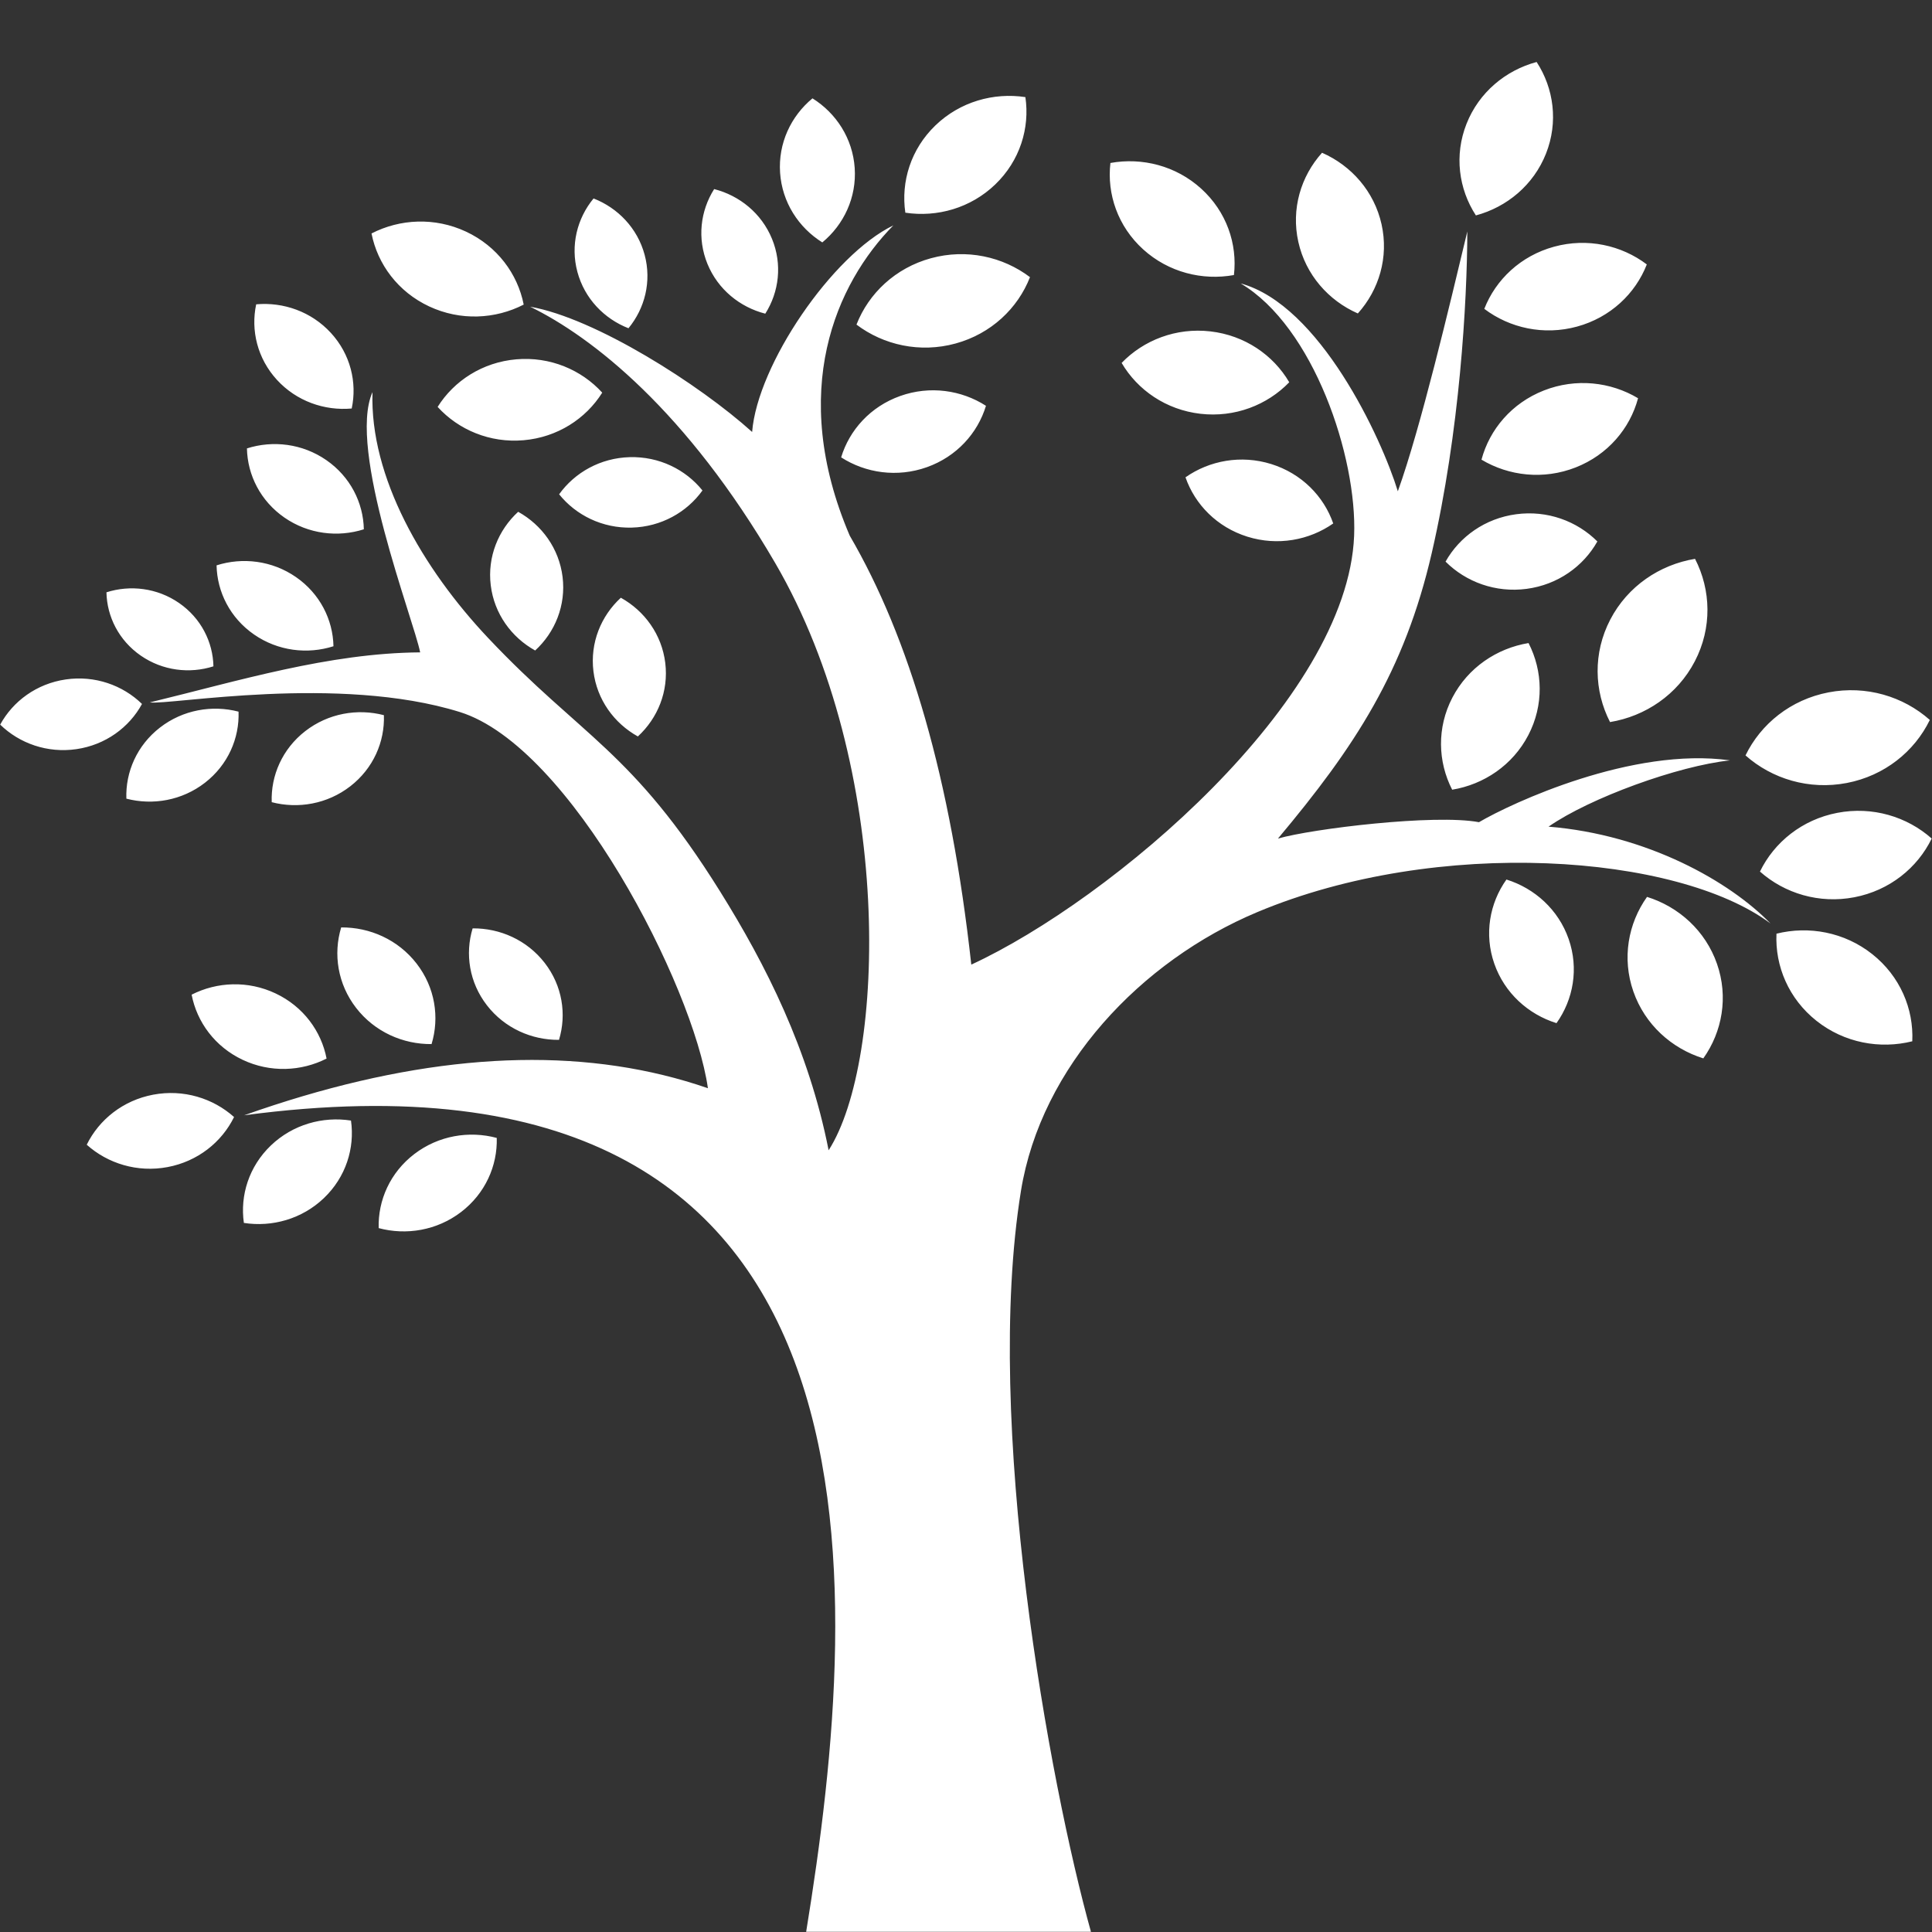 <?xml version="1.0" encoding="UTF-8" standalone="no"?>
<!DOCTYPE svg PUBLIC "-//W3C//DTD SVG 1.1//EN" "http://www.w3.org/Graphics/SVG/1.1/DTD/svg11.dtd">
<svg width="100%" height="100%" viewBox="0 0 2835 2835" version="1.1" xmlns="http://www.w3.org/2000/svg" xmlns:xlink="http://www.w3.org/1999/xlink" xml:space="preserve" xmlns:serif="http://www.serif.com/" style="fill-rule:evenodd;clip-rule:evenodd;stroke-linejoin:round;stroke-miterlimit:2;">
    <rect x="0" y="0" width="2835" height="2835" fill="#333333" stroke="none"/>
    <g fill="#ffffff" transform="matrix(1.397,0,0,1.361,-562.59,-466.609)">
        <path d="M1647.94,857.47C1673.12,839.356 1706.27,833 1738.08,843.196C1769.89,853.392 1793.16,877.834 1803.12,907.216C1777.94,925.328 1744.79,931.685 1712.98,921.488C1681.17,911.291 1657.9,886.85 1647.94,857.47ZM1580.86,734.134C1603.99,709.553 1638.06,695.871 1674.15,700.144C1710.24,704.418 1740.18,725.68 1756.92,754.983C1733.8,779.562 1699.72,793.246 1663.63,788.971C1627.55,784.697 1597.61,763.437 1580.86,734.134ZM1569.08,518.56C1602.26,512.389 1637.84,521.478 1664.43,546.246C1691.03,571.013 1702.62,605.852 1698.82,639.388C1665.64,645.56 1630.07,636.47 1603.47,611.703C1576.88,586.937 1565.28,552.099 1569.08,518.56ZM1791.37,507.537C1822.14,521.403 1846.17,549.167 1853.88,584.683C1861.58,620.199 1851.22,655.423 1828.97,680.798C1798.2,666.931 1774.17,639.166 1766.46,603.652C1758.75,568.138 1769.11,532.912 1791.37,507.537ZM2016.77,409.677C2034.86,438.17 2039.67,474.57 2026.6,508.479C2013.52,542.386 1985.51,566.123 1952.97,575.096C1934.88,546.6 1930.07,510.2 1943.14,476.293C1956.22,442.386 1984.23,418.647 2016.77,409.677ZM2132.5,627.94C2120.5,659.486 2094.23,685.133 2059.24,694.953C2024.25,704.771 1988.47,696.539 1961.8,675.844C1973.8,644.299 2000.08,618.653 2035.07,608.833C2070.06,599.012 2105.84,607.243 2132.5,627.94ZM2123.31,772.206C2114.82,804.872 2091.5,833.233 2057.78,846.809C2024.07,860.384 1987.61,856.103 1958.85,838.44C1967.34,805.773 1990.66,777.414 2024.37,763.838C2058.08,750.26 2094.55,754.54 2123.31,772.206ZM2008.27,1036.17C2023.38,1066.35 2024.49,1103.05 2008.04,1135.46C1991.6,1167.87 1961.33,1188.65 1928.05,1194.28C1912.94,1164.1 1911.83,1127.4 1928.27,1094.99C1944.71,1062.58 1974.99,1041.8 2008.27,1036.17ZM2183.16,945.375C2199.98,978.967 2201.21,1019.82 2182.91,1055.89C2164.61,1091.97 2130.91,1115.09 2093.87,1121.36C2077.06,1087.77 2075.82,1046.92 2094.12,1010.85C2112.42,974.775 2146.12,951.643 2183.16,945.375ZM2429.77,1119.07C2413.69,1153.02 2382.3,1179.19 2342.62,1187.03C2302.93,1194.86 2263.94,1182.6 2236.17,1157.31C2252.24,1123.35 2283.64,1097.19 2323.32,1089.35C2363,1081.51 2401.99,1093.77 2429.77,1119.07ZM2431.74,1246.92C2416.76,1278.55 2387.51,1302.93 2350.53,1310.23C2313.56,1317.53 2277.24,1306.11 2251.36,1282.54C2266.33,1250.91 2295.59,1226.53 2332.56,1219.23C2369.53,1211.93 2405.86,1223.35 2431.74,1246.92ZM2411.35,1465.53C2377.44,1474.22 2340,1467.29 2310.76,1443.51C2281.52,1419.73 2267.11,1384.49 2268.7,1349.52C2302.61,1340.84 2340.05,1347.77 2369.29,1371.55C2398.53,1395.32 2412.95,1430.57 2411.35,1465.53ZM2191.85,1483.95C2158.52,1473.28 2130.49,1447.49 2118.37,1411.81C2106.26,1376.12 2112.79,1338.61 2132.73,1309.84C2166.07,1320.52 2194.09,1346.3 2206.21,1381.98C2218.33,1417.66 2211.8,1455.18 2191.85,1483.95ZM2037.64,1445.97C2007.99,1436.48 1983.07,1413.55 1972.29,1381.81C1961.52,1350.07 1967.32,1316.71 1985.06,1291.12C2014.71,1300.62 2039.63,1323.55 2050.41,1355.28C2061.19,1387.02 2055.38,1420.38 2037.64,1445.97ZM2080.56,926.624C2065.83,953.49 2039,973.266 2006.31,977.722C1973.63,982.174 1942.49,970.301 1921.1,948.362C1935.83,921.499 1962.66,901.725 1995.35,897.269C2028.03,892.809 2059.18,904.684 2080.56,926.624ZM1438.36,780.377C1429.64,809.947 1407.5,835.148 1376.32,846.537C1345.14,857.926 1311.97,852.934 1286.24,835.951C1294.96,806.379 1317.1,781.182 1348.28,769.789C1379.46,758.396 1412.63,763.39 1438.36,780.377ZM1484.6,641.665C1471.79,675.344 1443.73,702.726 1406.38,713.211C1369.02,723.692 1330.82,714.904 1302.35,692.81C1315.16,659.131 1343.22,631.75 1380.57,621.266C1417.93,610.779 1456.13,619.569 1484.6,641.665ZM1479.77,447.543C1484.56,480.952 1474,516.12 1448.15,541.663C1422.3,567.208 1387.01,577.347 1353.67,572.162C1348.88,538.753 1359.43,503.585 1385.28,478.041C1411.13,452.496 1446.42,442.358 1479.77,447.543ZM1256.13,448.874C1281.07,464.881 1298.36,492.093 1300.48,523.934C1302.59,555.772 1289.06,585.032 1266.46,604.203C1241.52,588.195 1224.23,560.983 1222.11,529.143C1219.99,497.305 1233.53,468.044 1256.13,448.874ZM1152.86,546.705C1179.5,553.699 1202.59,572.788 1213.6,600.324C1224.61,627.859 1221.04,657.606 1206.57,681.037C1179.93,674.045 1156.84,654.954 1145.83,627.418C1134.82,599.885 1138.39,570.138 1152.86,546.705ZM792.949,594.557C822.785,578.781 859.453,576.859 892.218,592.581C924.984,608.301 946.429,638.105 952.795,671.248C922.958,687.024 886.291,688.947 853.526,673.224C820.762,657.507 799.315,627.703 792.949,594.557ZM1026.18,556.811C1051.74,567.046 1072.3,588.846 1079.82,617.531C1087.33,646.216 1080.11,675.294 1062.85,696.755C1037.29,686.521 1016.73,664.72 1009.21,636.034C1001.69,607.35 1008.92,578.273 1026.18,556.811ZM862.398,781.558C879.627,753.363 909.527,733.412 944.969,730.26C980.407,727.112 1013.36,741.475 1035.29,766.189C1018.07,794.386 988.163,814.337 952.722,817.488C917.283,820.643 884.331,806.276 862.398,781.558ZM990.011,875.776C1007.69,898.349 1035.47,912.538 1066.33,911.691C1097.19,910.846 1124.15,895.154 1140.57,871.645C1122.89,849.076 1095.11,834.885 1064.25,835.734C1033.39,836.579 1006.43,852.271 990.011,875.776ZM671.799,670.954C665.973,699.029 673.069,729.404 693.637,752.429C714.205,775.451 743.592,785.912 772.145,783.276C777.969,755.202 770.874,724.824 750.302,701.804C729.736,678.781 700.349,668.32 671.799,670.954ZM662.095,826.3C662.651,854.967 676.317,883.007 701.488,900.886C726.655,918.764 757.632,922.436 784.887,913.522C784.328,884.855 770.662,856.813 745.49,838.938C720.323,821.06 689.348,817.39 662.095,826.3ZM630.193,952.386C630.75,981.053 644.416,1009.09 669.586,1026.97C694.753,1044.85 725.73,1048.52 752.984,1039.61C752.426,1010.94 738.76,982.9 713.588,965.024C688.421,947.146 657.446,943.476 630.193,952.386ZM402.91,1124.11C423.187,1144.38 452.476,1155.11 483.01,1150.55C513.541,1145.98 538.41,1127.15 551.871,1101.83C531.592,1081.56 502.301,1070.83 471.769,1075.4C441.238,1079.96 416.371,1098.79 402.91,1124.11ZM514.526,981.45C515.036,1007.68 527.541,1033.34 550.575,1049.71C573.608,1066.07 601.956,1069.43 626.898,1061.27C626.386,1035.04 613.881,1009.37 590.845,993.014C567.814,976.655 539.465,973.296 514.526,981.45ZM535.445,1203.93C563.143,1211.34 593.873,1205.98 618.025,1186.75C642.18,1167.53 654.29,1138.78 653.279,1110.12C625.582,1102.72 594.852,1108.08 570.699,1127.31C546.546,1146.53 534.434,1175.28 535.445,1203.93ZM688.118,1207.73C715.815,1215.14 746.545,1209.78 770.698,1190.55C794.852,1171.32 806.963,1142.58 805.952,1113.92C778.254,1106.51 747.524,1111.87 723.372,1131.1C699.219,1150.33 687.107,1179.08 688.118,1207.73ZM899.158,1343.78C891.033,1371.27 895.598,1402.13 914.197,1426.77C932.795,1451.41 961.217,1464.26 989.889,1463.99C998.011,1436.5 993.448,1405.64 974.847,1381C956.249,1356.36 927.827,1343.51 899.158,1343.78ZM761.087,1342.76C752.586,1371.53 757.361,1403.82 776.823,1429.6C796.284,1455.39 826.024,1468.83 856.025,1468.55C864.524,1439.78 859.75,1407.49 840.286,1381.71C820.825,1355.92 791.085,1342.48 761.087,1342.76ZM604.003,1415.26C609.506,1444.75 628.435,1471.34 657.489,1485.46C686.542,1499.59 719.143,1498.05 745.739,1484.16C740.235,1454.67 721.308,1428.08 692.252,1413.96C663.201,1399.83 630.598,1401.37 604.003,1415.26ZM493.819,1577.05C515.908,1597.35 547.001,1607.28 578.722,1601.16C610.442,1595.04 635.608,1574.26 648.565,1547.2C626.476,1526.9 595.384,1516.97 563.663,1523.09C531.945,1529.21 506.775,1549.99 493.819,1577.05ZM658.874,1661.36C688.5,1666.09 719.906,1657.19 742.966,1634.57C766.028,1611.94 775.53,1580.72 771.384,1551C741.757,1546.28 710.354,1555.18 687.292,1577.8C664.231,1600.43 654.728,1631.65 658.874,1661.36ZM800.468,1666.95C829.39,1674.93 861.586,1669.56 887.008,1649.63C912.432,1629.69 925.33,1599.71 924.498,1569.72C895.575,1561.75 863.381,1567.12 837.956,1587.05C812.533,1606.98 799.634,1636.96 800.468,1666.95ZM1054.84,987.308C1033.98,1006.97 1022.39,1035.93 1026.05,1066.59C1029.71,1097.24 1047.8,1122.66 1072.71,1136.86C1093.57,1117.19 1105.16,1088.23 1101.5,1057.58C1097.84,1026.92 1079.75,1001.51 1054.84,987.308ZM946.986,894.641C926.122,914.308 914.527,943.267 918.189,973.922C921.852,1004.58 939.939,1029.99 964.848,1044.19C985.708,1024.52 997.304,995.565 993.641,964.91C989.979,934.257 971.891,908.842 946.986,894.641ZM1249.49,2425.67C1309.04,2050.57 1352.62,1450.37 659.165,1545.3C825.67,1484.69 972.432,1470.26 1099.44,1502.01C1115.4,1506 1131.02,1510.71 1146.3,1516.13C1130.89,1405.62 1001.92,1147.64 885.711,1110.53C758.181,1069.78 581.438,1103.24 560.056,1100.17C653.131,1076.99 748.179,1046.92 844.044,1046.21C837.359,1011.27 767.234,826.896 793.988,765.611C790.922,857.006 846.708,955.904 915.381,1030.61C1013.91,1137.79 1066.41,1151.49 1159.16,1304.09C1206.93,1382.68 1252.28,1474.47 1273.09,1583.04C1333.28,1486.78 1342.11,1170.31 1217.02,949.965C1123.7,785.584 1024.85,706.253 959.57,673.514C1028.11,685.893 1137.47,757.436 1192.74,808.571C1198.3,736.194 1276.87,617.697 1341.08,585.846C1280.97,648.485 1230.36,764.46 1295.25,920.342C1358.05,1030.95 1401.41,1182.46 1422.95,1382.87C1569.63,1313.29 1818.23,1098.26 1825.07,920.385C1828.35,835.207 1782.28,694.857 1705.86,648.416C1788.88,671.557 1853.81,814.916 1870.98,872.535C1894.97,804.127 1925.29,672.319 1943.97,592.422C1943.74,668.186 1936.13,807.786 1906.61,939.088C1877.91,1066.76 1825.75,1148.21 1745.07,1246.95C1781.26,1236.3 1909.82,1220.32 1956.2,1229.31C1990.4,1208.67 2117.48,1147.87 2219.89,1162.65C2165.53,1168.54 2072.88,1203 2029.28,1234.12C2133.06,1242.79 2219.63,1293.28 2262.41,1338.5C2164.48,1263.5 1913.1,1244.61 1723.43,1326.22C1601.22,1378.8 1496.26,1492.67 1475.1,1626.91C1435.68,1876.9 1505.05,2265.03 1548.64,2425.67L1249.49,2425.67Z" style="fill-rule:nonzero;"/>
    </g>
</svg>
